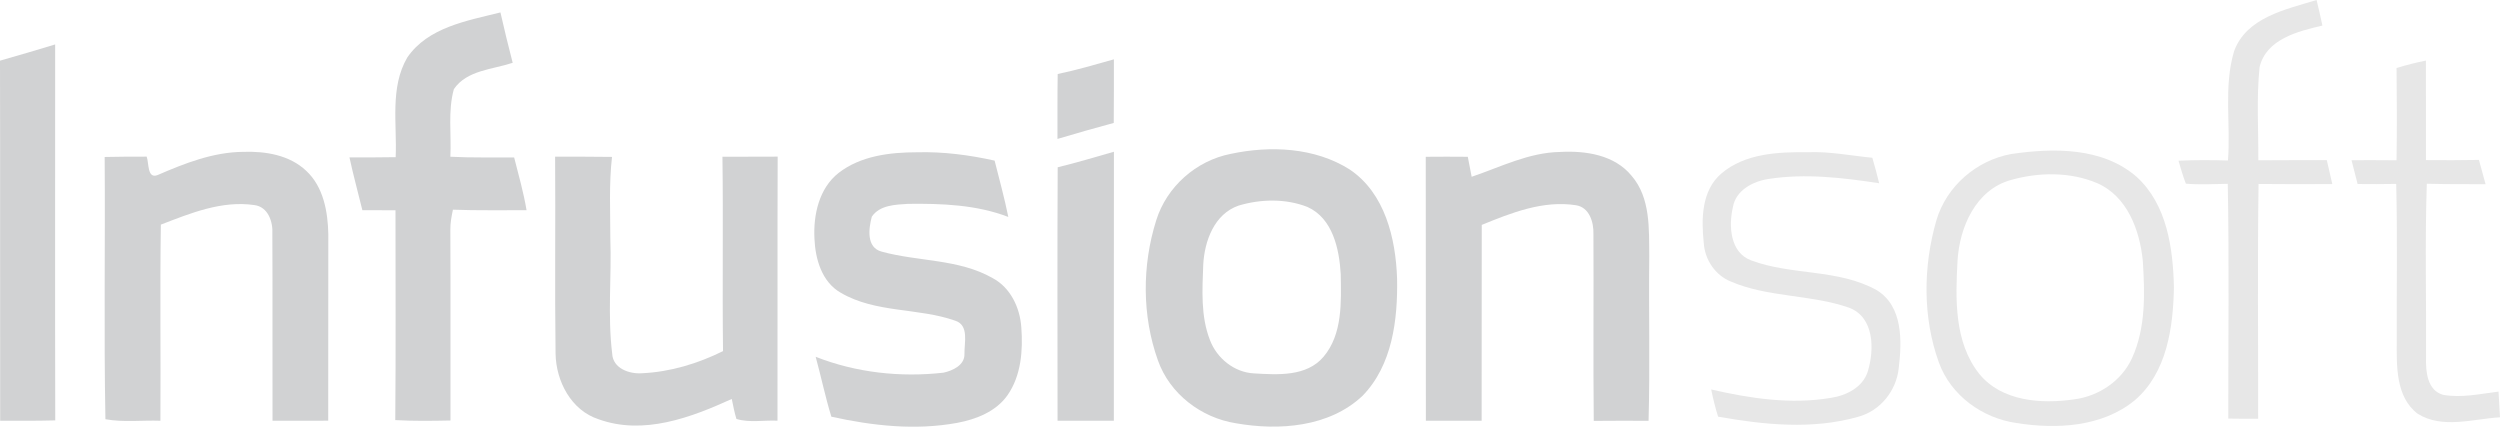 <?xml version="1.0" encoding="utf-8"?>
<!-- Generator: Adobe Illustrator 18.1.0, SVG Export Plug-In . SVG Version: 6.00 Build 0)  -->
<!DOCTYPE svg PUBLIC "-//W3C//DTD SVG 1.1//EN" "http://www.w3.org/Graphics/SVG/1.1/DTD/svg11.dtd">
<svg version="1.1" id="Layer_1" xmlns="http://www.w3.org/2000/svg" xmlns:xlink="http://www.w3.org/1999/xlink" x="0px" y="0px"
	 width="234.35px" height="40px" viewBox="0 0 234.35 40" enable-background="new 0 0 234.35 40" xml:space="preserve">
<path fill="#E7E7E7" d="M211.695,15.025c0.018-2.91-0.179-5.837,0.117-8.734c0.625-2.624,3.609-3.368,5.891-3.892
	c-0.169-0.802-0.352-1.601-0.547-2.399c-2.865,0.881-6.578,1.621-7.733,4.801c-0.993,3.322-0.309,6.835-0.574,10.244
	c-1.547-0.046-3.092-0.054-4.637,0.021c0.217,0.72,0.412,1.448,0.691,2.15c1.304,0.116,2.62,0.033,3.929,0.016
	c0.133,7.334,0.041,14.671,0.046,22.006c0.931,0.016,1.865,0.021,2.801,0.016c0.009-7.335-0.066-14.672,0.037-22.009
	c2.305,0.025,4.607,0.021,6.914,0.008c-0.169-0.748-0.346-1.492-0.515-2.24C215.975,15.015,213.833,15.007,211.695,15.025z"/>
<path fill="#D1D2D3" d="M49.36,19.706c-0.283-1.676-0.745-3.306-1.164-4.948c-1.995-0.016-3.988,0.042-5.979-0.066
	c0.108-2.103-0.245-4.277,0.329-6.336c1.21-1.783,3.638-1.841,5.513-2.469c-0.407-1.568-0.791-3.142-1.148-4.722
	c-3.114,0.782-6.784,1.38-8.731,4.223c-1.65,2.823-0.952,6.241-1.09,9.345c-1.446,0.025-2.889,0.025-4.331,0.022
	c0.357,1.659,0.807,3.297,1.209,4.947c1.036,0,2.07,0.004,3.106,0.009c-0.004,6.555,0.038,13.112-0.021,19.669
	c1.721,0.098,3.45,0.073,5.176,0.037c-0.013-5.962,0.017-11.924-0.013-17.885c-0.008-0.632,0.112-1.256,0.242-1.876
	C44.758,19.743,47.061,19.693,49.36,19.706z"/>
<path fill="#D1D2D3" d="M5.179,39.407C5.151,27.657,5.176,15.914,5.171,4.165C3.455,4.693,1.724,5.193,0,5.687
	c0.029,11.25-0.005,22.499,0.016,33.754C1.737,39.446,3.458,39.453,5.179,39.407z"/>
<path fill="#D1D2D3" d="M104.416,5.562c-1.746,0.491-3.489,1.006-5.268,1.375c-0.033,2.03-0.016,4.057-0.021,6.086
	c1.754-0.519,3.508-1.026,5.275-1.5C104.424,9.537,104.412,7.55,104.416,5.562z"/>
<path fill="#E7E7E7" d="M229.011,37.009c-1.481-0.419-1.625-2.17-1.595-3.447c0.037-5.447-0.108-10.896,0.073-16.338
	c1.835,0.049,3.671,0.041,5.509,0.041c-0.204-0.761-0.414-1.517-0.623-2.274c-1.655,0.033-3.309,0.029-4.964,0.016
	c-0.009-3.109,0-6.219-0.005-9.328c-0.932,0.182-1.847,0.42-2.753,0.693c0.03,2.886,0.044,5.771-0.002,8.652
	c-1.41-0.013-2.815-0.013-4.22-0.009c0.199,0.742,0.387,1.485,0.57,2.234c1.206,0.016,2.41,0.011,3.62-0.009
	c0.121,4.882,0.03,9.763,0.05,14.647c-0.004,2.366-0.13,5.314,1.97,6.905c2.321,1.435,5.174,0.478,7.708,0.325
	c-0.041-0.801-0.092-1.604-0.137-2.407C232.492,36.917,230.736,37.324,229.011,37.009z"/>
<path fill="#E7E7E7" d="M171.632,37.295c-3.746,0.636-7.562,0.055-11.225-0.785c0.178,0.856,0.38,1.712,0.65,2.549
	c4.314,0.764,8.861,1.234,13.141,0.007c2.074-0.565,3.57-2.444,3.79-4.563c0.304-2.515,0.405-5.804-2.069-7.305
	c-3.609-2.012-7.978-1.364-11.766-2.79c-1.982-0.732-2.119-3.234-1.712-4.989c0.277-1.604,1.909-2.436,3.376-2.648
	c3.433-0.528,6.93-0.112,10.335,0.407c-0.197-0.802-0.403-1.601-0.641-2.39c-2-0.188-3.98-0.599-5.996-0.52
	c-2.785-0.03-5.932,0.095-8.157,1.999c-1.87,1.596-1.886,4.291-1.645,6.536c0.101,1.547,1.076,2.998,2.527,3.586
	c3.518,1.51,7.493,1.199,11.084,2.453c2.382,0.89,2.387,3.925,1.764,5.971C174.625,36.311,173.078,37.075,171.632,37.295z"/>
<path fill="#D1D2D3" d="M25.546,39.441c1.743,0,3.48,0,5.221-0.005c0.013-5.824-0.004-11.653,0.009-17.482
	c-0.042-2.108-0.453-4.44-2.071-5.941c-1.566-1.484-3.824-1.849-5.903-1.778c-2.819,0.021-5.479,1.072-8.027,2.174
	c-0.994,0.395-0.799-1.152-1.028-1.726c-1.314-0.004-2.623,0.005-3.936,0.033c0.062,8.194-0.083,16.392,0.071,24.583
	c1.699,0.307,3.437,0.08,5.155,0.142c0.037-6.129-0.05-12.258,0.041-18.384c2.781-1.073,5.72-2.278,8.764-1.833
	c1.292,0.166,1.758,1.57,1.688,2.703C25.563,27.763,25.526,33.603,25.546,39.441z"/>
<path fill="#D1D2D3" d="M88.438,34.935c-4.032,0.456-8.19,0-11.977-1.49c0.511,1.867,0.903,3.767,1.471,5.616
	c3.859,0.854,7.878,1.298,11.795,0.579c1.775-0.332,3.628-1.053,4.71-2.582c1.288-1.838,1.464-4.2,1.301-6.374
	c-0.125-1.838-1.01-3.728-2.694-4.618c-3.172-1.808-6.972-1.533-10.398-2.479c-1.451-0.382-1.222-2.16-0.922-3.275
	c0.739-1.094,2.212-1.127,3.401-1.203c3.159-0.037,6.41,0.079,9.395,1.228c-0.36-1.776-0.843-3.527-1.284-5.281
	c-2.382-0.529-4.819-0.848-7.263-0.782c-2.54,0-5.292,0.329-7.364,1.937c-1.833,1.443-2.378,3.933-2.261,6.162
	c0.079,1.911,0.69,4.057,2.461,5.067c3.268,1.92,7.258,1.394,10.738,2.623c1.314,0.428,0.84,2.062,0.862,3.115
	C90.442,34.228,89.308,34.747,88.438,34.935z"/>
<path fill="#D1D2D3" d="M99.135,39.441c1.759,0,3.518,0,5.276,0c0.013-8.406-0.009-16.81,0.008-25.216
	c-1.754,0.496-3.5,1.028-5.272,1.456C99.107,23.602,99.132,31.521,99.135,39.441z"/>
<path fill="#D1D2D3" d="M138.889,39.441c0.016-6.12-0.009-12.239,0.011-18.359c2.785-1.14,5.774-2.325,8.843-1.842
	c1.252,0.204,1.659,1.597,1.625,2.694c0.034,5.838-0.032,11.679,0.03,17.519c1.714-0.016,3.426-0.016,5.138-0.007
	c0.146-5.14,0.004-10.283,0.066-15.42c-0.03-2.556,0.131-5.472-1.652-7.542c-1.602-1.97-4.321-2.374-6.708-2.24
	c-2.934,0.049-5.575,1.41-8.289,2.327c-0.126-0.624-0.245-1.247-0.362-1.874c-1.314-0.013-2.627-0.013-3.941,0
	c0.021,8.249-0.005,16.497,0.011,24.745C135.403,39.441,137.145,39.441,138.889,39.441z"/>
<path fill="#D1D2D3" d="M52.079,33.159c0.046,2.582,1.459,5.305,4.028,6.14c4.203,1.522,8.644-0.149,12.489-1.9
	c0.133,0.627,0.246,1.259,0.437,1.874c1.23,0.371,2.574,0.101,3.849,0.162c0.021-8.252-0.016-16.501,0.017-24.753
	c-1.726,0.005-3.451,0.005-5.177,0.013c0.084,6.075-0.02,12.144,0.055,18.218c-2.357,1.167-4.948,1.954-7.588,2.074
	c-1.189,0.092-2.744-0.449-2.802-1.845c-0.441-3.582-0.046-7.202-0.174-10.797c0-2.545-0.134-5.101,0.158-7.637
	c-1.779-0.025-3.554-0.021-5.334-0.025C52.083,20.84,51.995,27.003,52.079,33.159z"/>
<path fill="#E7E7E7" d="M188.523,14.439c-3.252,0.598-6.047,3.009-6.998,6.191c-1.254,4.323-1.309,9.095,0.227,13.354
	c1.117,3.08,4.064,5.213,7.266,5.669c3.746,0.6,8.049,0.38,11.095-2.13c3.023-2.591,3.598-6.832,3.671-10.583
	c-0.082-3.657-0.643-7.762-3.492-10.359C197.087,13.79,192.48,13.856,188.523,14.439z M199.863,33.557
	c-0.964,2.133-3.106,3.572-5.403,3.875c-3.08,0.451-6.802,0.213-8.923-2.382c-2.357-2.971-2.236-7.033-2.037-10.621
	c0.188-3.135,1.705-6.627,4.978-7.55c2.627-0.744,5.575-0.789,8.117,0.292c2.815,1.23,3.989,4.416,4.271,7.272
	C201.06,27.488,201.156,30.715,199.863,33.557z"/>
<path fill="#D1D2D3" d="M126.517,15.885c-3.277-2.074-7.452-2.25-11.154-1.46c-3.243,0.637-5.996,3.077-6.98,6.232
	c-1.331,4.225-1.335,8.939,0.158,13.118c1.11,3.147,4.053,5.387,7.312,5.902c4.033,0.707,8.74,0.371,11.862-2.565
	c2.81-2.872,3.321-7.166,3.247-11.008C130.835,22.35,129.828,18.105,126.517,15.885z M124.07,33.441
	c-1.591,1.881-4.298,1.689-6.518,1.561c-1.854-0.092-3.488-1.419-4.132-3.126c-0.878-2.245-0.715-4.712-0.628-7.072
	c0.117-2.213,1.036-4.744,3.309-5.53c2.078-0.624,4.419-0.673,6.456,0.125c2.375,1.064,2.987,3.945,3.122,6.291
	C125.723,28.303,125.862,31.322,124.07,33.441z"/>
</svg>
